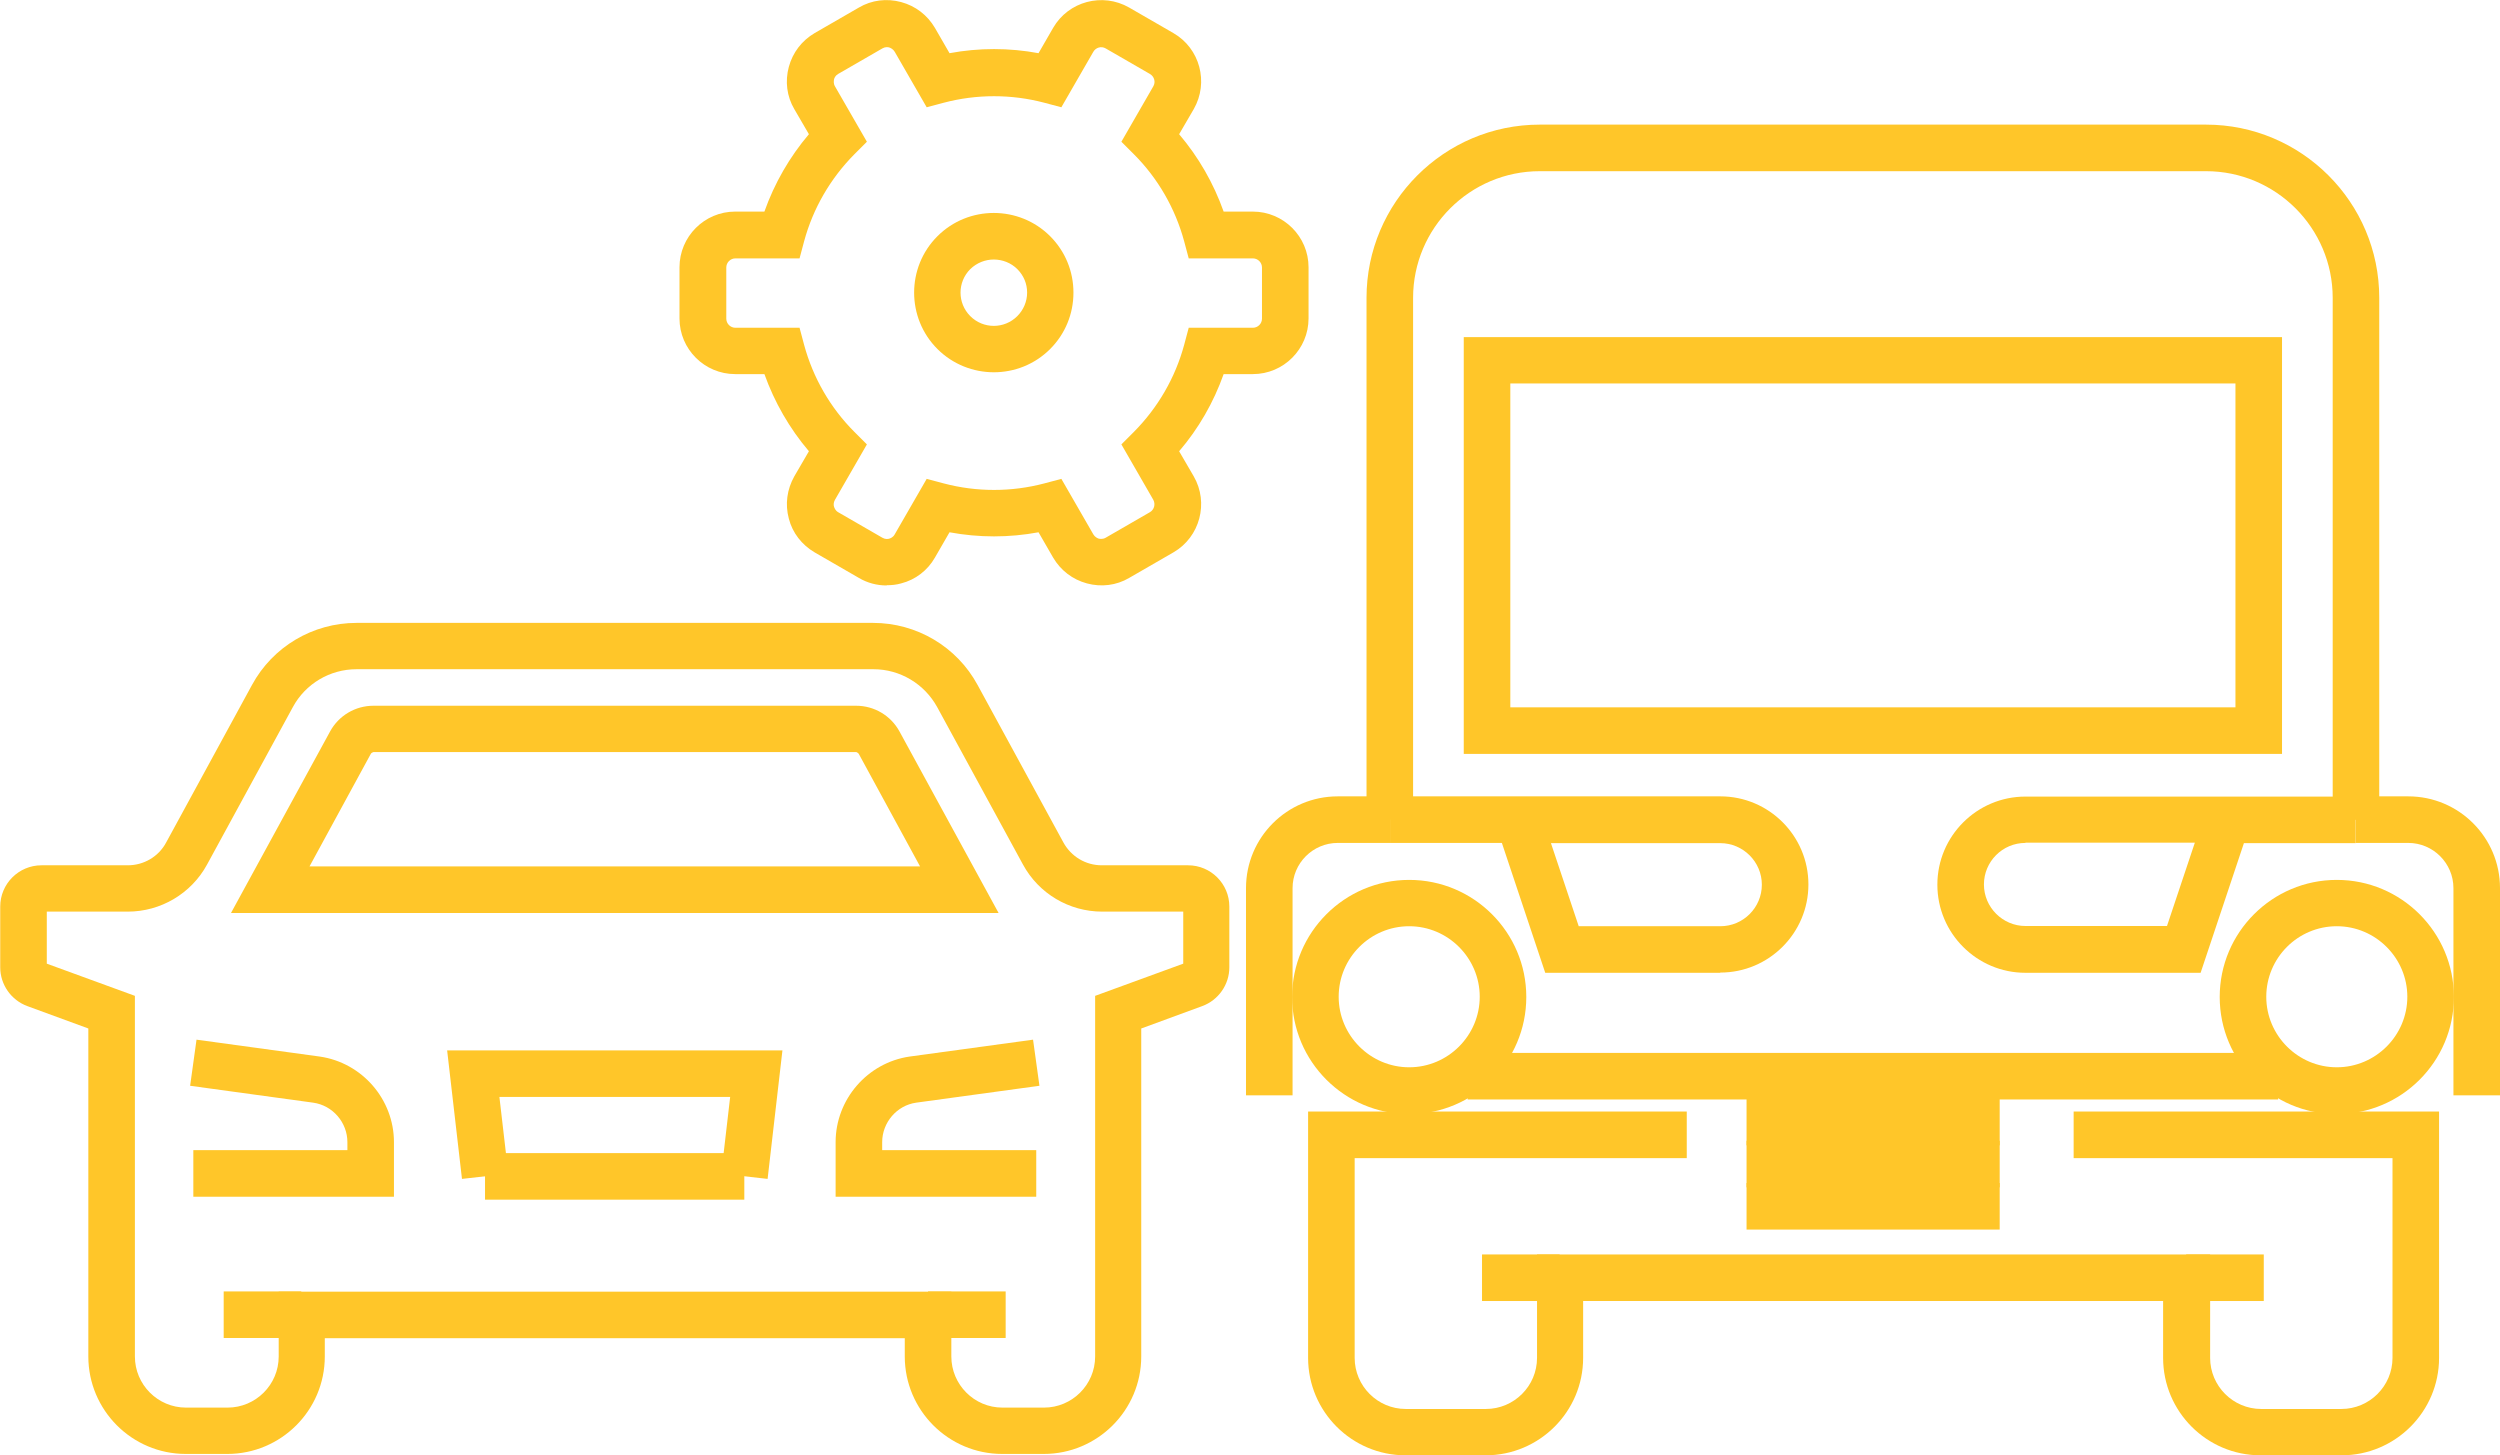 <?xml version="1.0" encoding="UTF-8"?>
<svg id="Capa_2" data-name="Capa 2" xmlns="http://www.w3.org/2000/svg" viewBox="0 0 109.53 63.76">
  <defs>
    <style>
      .cls-1 {
        fill: #ffc629;
      }
    </style>
  </defs>
  <g id="featurs">
    <g>
      <path class="cls-1" d="m17.26,52.43h-8.79v-2.04h6.75v-.35c0-.86-.64-1.61-1.5-1.73l-5.39-.74.28-2.02,5.4.74c1.86.27,3.25,1.88,3.25,3.75v2.39Z"/>
      <path class="cls-1" d="m45.73,63.7h-1.82c-2.36,0-4.27-1.92-4.27-4.27v-.8H14.23v.8c0,2.36-1.92,4.27-4.27,4.27h-1.82c-2.36,0-4.27-1.92-4.27-4.27v-14.37l-2.67-.98c-.71-.26-1.19-.94-1.19-1.7v-2.66c0-1,.81-1.81,1.81-1.81h3.78c.7,0,1.35-.38,1.68-1l3.76-6.9c.91-1.68,2.67-2.72,4.58-2.72h22.63c1.91,0,3.67,1.04,4.58,2.72l3.76,6.9c.34.62.98,1,1.68,1h3.78c1,0,1.81.81,1.81,1.81v2.66c0,.76-.48,1.44-1.19,1.7l-2.67.98v14.37c0,2.36-1.92,4.27-4.27,4.27Zm-33.54-7.11h29.49v2.84c0,1.23,1,2.24,2.24,2.24h1.82c1.23,0,2.24-1,2.24-2.24v-15.8l3.86-1.41v-2.28h-3.55c-1.45,0-2.78-.79-3.47-2.06l-3.76-6.9c-.56-1.02-1.63-1.66-2.79-1.66H15.62c-1.17,0-2.24.64-2.79,1.66l-3.76,6.9c-.69,1.27-2.03,2.06-3.47,2.06h-3.55v2.28l3.86,1.41v15.8c0,1.23,1,2.24,2.24,2.24h1.82c1.23,0,2.24-1,2.24-2.24v-2.84Z"/>
      <path class="cls-1" d="m43.75,40H10.12l4.34-7.95c.38-.7,1.11-1.13,1.9-1.13h21.15c.79,0,1.52.43,1.9,1.13l4.34,7.95Zm-30.2-2.04h26.76l-2.69-4.94s-.07-.07-.11-.07h-21.15s-.09.03-.11.07l-2.69,4.94Z"/>
      <path class="cls-1" d="m45.4,52.43h-8.79v-2.39c0-1.87,1.39-3.48,3.24-3.75l5.41-.74.28,2.02-5.4.74c-.85.12-1.49.87-1.49,1.73v.35h6.75v2.04Z"/>
      <rect class="cls-1" x="21.25" y="50.52" width="11.36" height="2.04"/>
      <polygon class="cls-1" points="33.63 51.65 31.6 51.42 31.99 48.06 21.88 48.06 22.27 51.42 20.24 51.65 19.59 46.02 34.28 46.02 33.63 51.65"/>
      <rect class="cls-1" x="9.8" y="56.58" width="3.4" height="2.04"/>
      <rect class="cls-1" x="40.66" y="56.58" width="3.4" height="2.04"/>
      <path class="cls-1" d="m38.84,25.65c-.42,0-.84-.11-1.21-.33l-1.94-1.12c-.56-.33-.97-.85-1.13-1.48-.17-.63-.08-1.28.24-1.85l.64-1.1c-.85-1-1.51-2.15-1.95-3.38h-1.28c-1.34,0-2.44-1.09-2.44-2.44v-2.24c0-1.34,1.09-2.44,2.44-2.44h1.28c.44-1.24,1.1-2.39,1.95-3.39l-.64-1.1c-.33-.56-.41-1.22-.24-1.85.17-.63.57-1.15,1.13-1.48l1.94-1.12c.56-.33,1.22-.41,1.85-.24.63.17,1.15.57,1.48,1.13l.64,1.11c1.29-.24,2.61-.24,3.9,0l.64-1.11c.67-1.16,2.16-1.56,3.33-.89l1.94,1.12c1.16.67,1.56,2.16.89,3.33l-.64,1.1c.85,1,1.51,2.15,1.95,3.39h1.28c1.34,0,2.44,1.09,2.44,2.44v2.24c0,1.34-1.09,2.44-2.44,2.44h-1.28c-.44,1.24-1.1,2.39-1.95,3.38l.64,1.1c.67,1.16.27,2.66-.89,3.33l-1.94,1.12c-.56.33-1.22.41-1.85.24-.63-.17-1.15-.57-1.48-1.13l-.64-1.11c-1.29.24-2.61.24-3.9,0l-.64,1.11c-.32.56-.85.97-1.48,1.13-.21.06-.42.08-.63.08Zm7.66-4.67l1.4,2.43c.07.12.18.17.24.19.06.01.18.03.3-.04l1.94-1.12c.19-.11.25-.35.15-.54l-1.4-2.43.55-.55c1.05-1.06,1.81-2.37,2.2-3.81l.2-.75h2.81c.22,0,.4-.18.4-.4v-2.24c0-.22-.18-.4-.4-.4h-2.81l-.2-.75c-.39-1.44-1.15-2.76-2.2-3.81l-.55-.55,1.4-2.43c.11-.19.04-.43-.15-.54l-1.94-1.12c-.19-.11-.43-.04-.54.15l-1.4,2.43-.75-.2c-1.44-.38-2.96-.38-4.4,0l-.75.2-1.4-2.43c-.07-.12-.18-.17-.24-.19-.06-.02-.18-.03-.3.04l-1.94,1.12c-.12.07-.17.18-.18.24s-.03.18.04.3l1.4,2.43-.55.55c-1.05,1.06-1.81,2.37-2.2,3.81l-.2.75h-2.81c-.22,0-.4.18-.4.4v2.24c0,.22.18.4.4.4h2.81l.2.75c.39,1.44,1.15,2.76,2.2,3.81l.55.55-1.4,2.43c-.07.12-.06.24-.04.3s.06.17.18.24l1.94,1.12c.12.07.24.06.3.04.06-.02.17-.06.24-.19l1.4-2.43.75.2c1.44.38,2.96.38,4.4,0l.75-.2Z"/>
      <path class="cls-1" d="m43.54,16.31c-.89,0-1.79-.34-2.47-1.02-1.36-1.36-1.36-3.58,0-4.94,1.36-1.36,3.58-1.36,4.94,0h0c.66.66,1.02,1.54,1.02,2.47s-.36,1.81-1.02,2.47c-.68.68-1.57,1.02-2.47,1.02Zm0-4.94c-.37,0-.74.14-1.03.42-.57.57-.57,1.49,0,2.06.57.57,1.49.57,2.06,0,.27-.27.43-.64.43-1.03s-.15-.75-.43-1.03h0c-.28-.28-.66-.42-1.03-.42Z"/>
      <rect class="cls-1" x="64.3" y="46.13" width="35.51" height="2.04"/>
      <path class="cls-1" d="m104.24,35.92h-2.04V13.05c0-3.06-2.49-5.55-5.55-5.55h-29.19c-3.06,0-5.55,2.49-5.55,5.55v22.86h-2.04V13.05c0-4.18,3.4-7.59,7.59-7.59h29.19c4.18,0,7.59,3.4,7.59,7.59v22.86Z"/>
      <path class="cls-1" d="m99.98,33.03h-35.85V14.77h35.85v18.26Zm-33.81-2.04h31.77v-14.19h-31.77v14.19Z"/>
      <path class="cls-1" d="m75.37,42.62h-7.67l-1.9-5.69h-4.9v-2.04h14.47c2.13,0,3.86,1.73,3.86,3.86s-1.73,3.86-3.86,3.86Zm-6.2-2.04h6.2c1.01,0,1.82-.82,1.82-1.82s-.82-1.82-1.82-1.82h-7.42l1.22,3.65Z"/>
      <path class="cls-1" d="m96.41,42.62h-7.67c-2.13,0-3.86-1.73-3.86-3.86s1.73-3.86,3.86-3.86h14.47v2.04h-4.9l-1.9,5.69Zm-7.67-5.69c-1.01,0-1.82.82-1.82,1.82s.82,1.82,1.82,1.82h6.2l1.22-3.65h-7.42Z"/>
      <path class="cls-1" d="m102.55,63.76h-3.51c-2.36,0-4.27-1.92-4.27-4.27v-2.49h-25.41v2.49c0,2.36-1.92,4.27-4.27,4.27h-3.51c-2.36,0-4.27-1.92-4.27-4.27v-10.79h16.59v2.04h-14.55v8.75c0,1.23,1,2.24,2.24,2.24h3.51c1.23,0,2.24-1,2.24-2.24v-4.53h29.49v4.53c0,1.23,1,2.24,2.24,2.24h3.51c1.23,0,2.24-1,2.24-2.24v-8.75h-13.97v-2.04h16.01v10.79c0,2.36-1.92,4.27-4.27,4.27Z"/>
      <rect class="cls-1" x="64.93" y="54.96" width="3.4" height="2.04"/>
      <rect class="cls-1" x="95.78" y="54.96" width="3.4" height="2.04"/>
      <rect class="cls-1" x="76.52" y="48.14" width="11.09" height="2.04"/>
      <rect class="cls-1" x="76.52" y="49.98" width="11.09" height="2.04"/>
      <rect class="cls-1" x="76.52" y="51.83" width="11.09" height="2.04"/>
      <path class="cls-1" d="m102.38,48.81c-2.83,0-5.13-2.3-5.13-5.13s2.3-5.13,5.13-5.13,5.13,2.3,5.13,5.13-2.3,5.13-5.13,5.13Zm0-8.23c-1.71,0-3.09,1.39-3.09,3.09s1.39,3.09,3.09,3.09,3.09-1.39,3.09-3.09-1.39-3.09-3.09-3.09Z"/>
      <path class="cls-1" d="m61.74,48.81c-2.83,0-5.13-2.3-5.13-5.13s2.3-5.13,5.13-5.13,5.13,2.3,5.13,5.13-2.3,5.13-5.13,5.13Zm0-8.23c-1.71,0-3.09,1.39-3.09,3.09s1.39,3.09,3.09,3.09,3.09-1.39,3.09-3.09-1.39-3.09-3.09-3.09Z"/>
      <path class="cls-1" d="m109.53,47.99h-2.04v-9.08c0-1.09-.89-1.98-1.98-1.98h-2.29v-2.04h2.29c2.22,0,4.02,1.8,4.02,4.02v9.08Z"/>
      <path class="cls-1" d="m56.63,47.99h-2.04v-9.08c0-2.22,1.8-4.02,4.02-4.02h2.29v2.04h-2.29c-1.09,0-1.98.89-1.98,1.98v9.08Z"/>
    </g>
  </g>
</svg>